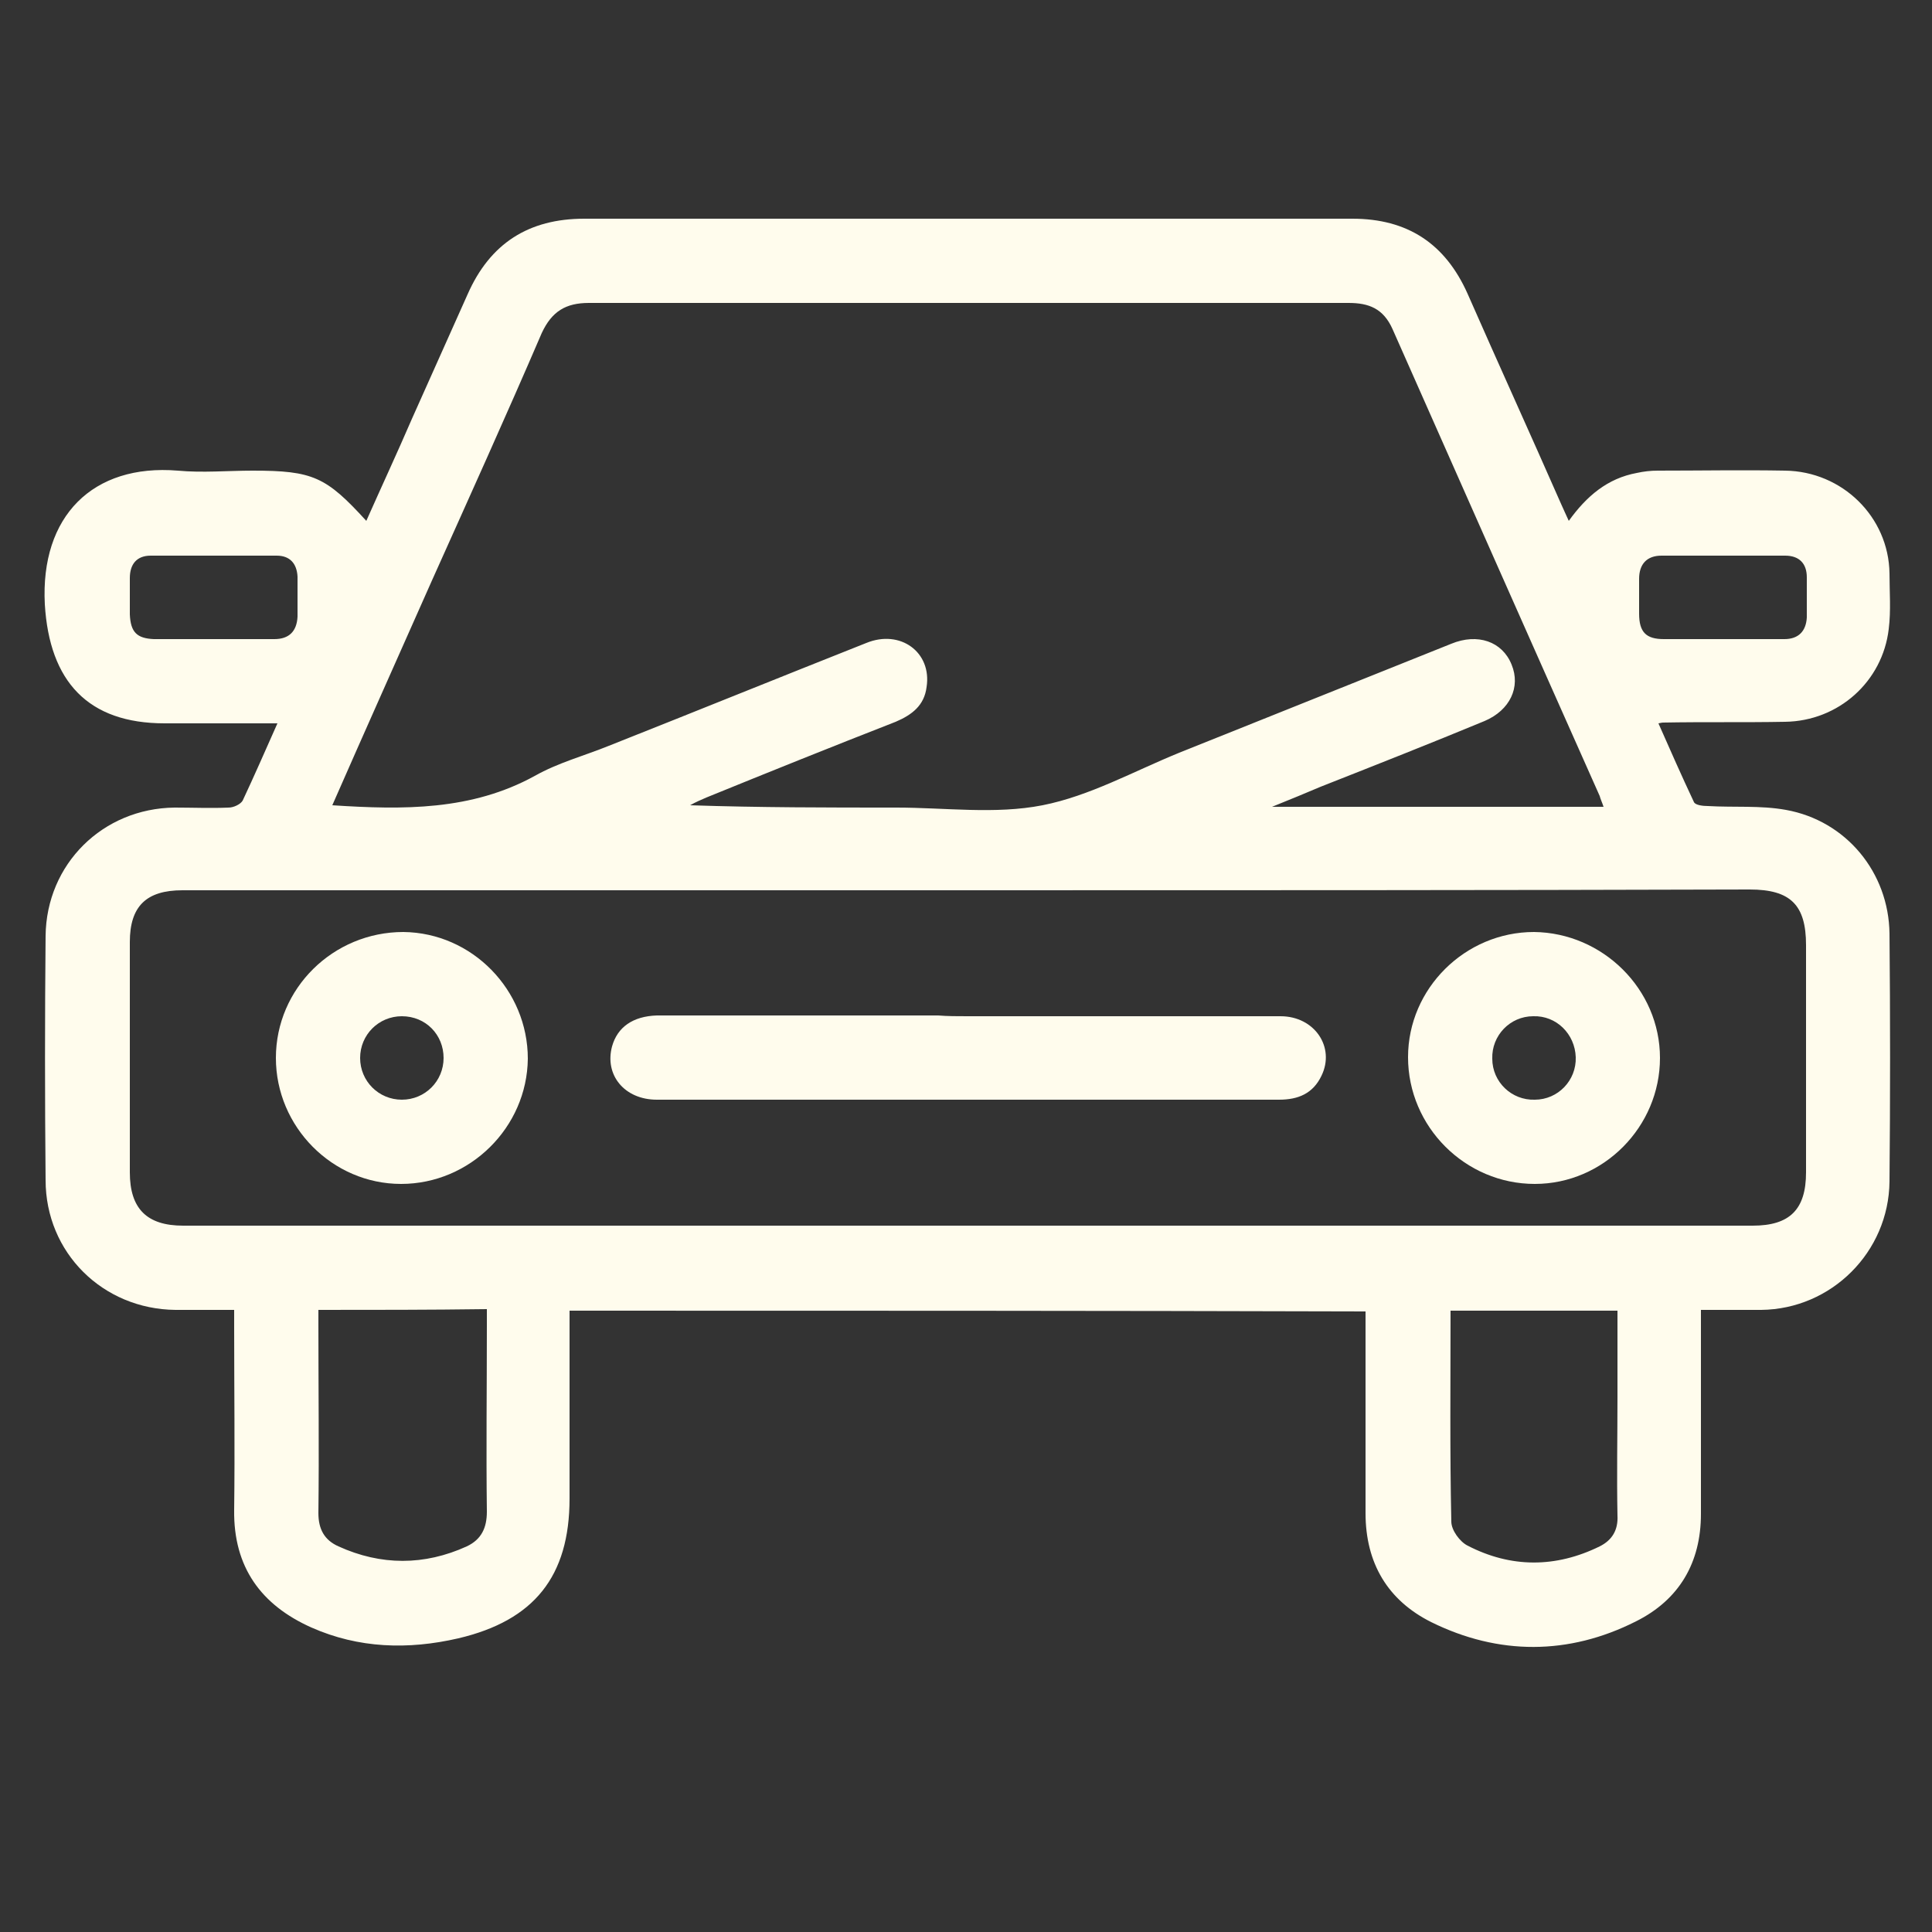 <?xml version="1.0" encoding="utf-8"?>
<!-- Generator: Adobe Illustrator 21.0.2, SVG Export Plug-In . SVG Version: 6.00 Build 0)  -->
<svg version="1.1" id="Layer_1" xmlns="http://www.w3.org/2000/svg" xmlns:xlink="http://www.w3.org/1999/xlink" x="0px" y="0px"
	 viewBox="0 0 250 250" style="enable-background:new 0 0 250 250;" xml:space="preserve">
<rect x="0" y="0" width="250" height="250" fill="#333333" stroke="none"/>
<style type="text/css">
	.st0{fill:#FFFCED;}
</style>
<path class="st0" d="M73.7,169.6c0,8.2,0,16.3,0,24.3c0,10.1-4.6,15.8-14.4,18.1c-6.5,1.5-12.9,1.3-19-1.4
	c-6.5-2.9-10.1-7.8-10-15.2c0.1-7.9,0-15.8,0-23.7c0-0.7,0-1.3,0-2.2c-2.7,0-5.1,0-7.6,0c-9.4-0.1-16.8-7.4-16.8-16.8
	c-0.1-10.5-0.1-21.1,0-31.6c0.1-9.3,7.4-16.5,16.7-16.6c2.3,0,4.7,0.1,7,0c0.6,0,1.5-0.4,1.8-0.9c1.5-3.2,2.9-6.4,4.5-10
	c-5.1,0-9.9,0-14.6,0c-9.9,0-14.9-5.4-15.5-15.4C5.2,66.8,12,60,23,60.9c3.2,0.3,6.5,0,9.7,0c7.8,0,9.5,0.8,14.7,6.5
	c2-4.5,4-8.8,5.9-13.2c2.4-5.4,4.8-10.7,7.2-16.1c2.9-6.6,7.9-9.8,15.1-9.8c33.1,0,66.3,0,99.4,0c7.1,0,12,3.2,14.9,9.7
	c4,9.1,8.1,18.1,12.1,27.2c0.3,0.7,0.6,1.3,1,2.2c2.3-3.2,5-5.5,8.8-6.2c0.9-0.2,1.8-0.3,2.7-0.3c5.5,0,11-0.1,16.5,0
	c7.4,0.1,13.4,6,13.5,13.3c0,2.4,0.2,4.8-0.1,7.2c-0.8,6.8-6.5,11.9-13.4,12c-5.3,0.1-10.5,0-15.8,0.1c-0.1,0-0.1,0-0.6,0.1
	c1.5,3.4,3,6.8,4.6,10.2c0.2,0.4,1.2,0.5,1.8,0.5c3.4,0.2,6.8-0.1,10.1,0.5c7.8,1.4,13.3,8.1,13.4,16c0.1,10.7,0.1,21.4,0,32.1
	c-0.1,9.1-7.5,16.5-16.6,16.6c-2.5,0-5,0-7.8,0c0,0.9,0,1.7,0,2.4c0,8,0,16,0,24c0,6.3-2.8,11.1-8.4,13.9
	c-8.7,4.4-17.8,4.4-26.5,0.1c-5.6-2.8-8.5-7.6-8.5-14.1c0-8.7,0-17.3,0-26.1C142.5,169.6,108.2,169.6,73.7,169.6z M43,104.2
	c9.2,0.6,18,0.7,26.2-3.8c3-1.7,6.4-2.6,9.6-3.9c11.1-4.4,22.2-8.9,33.3-13.3c4.4-1.8,8.5,1.2,7.8,5.7c-0.3,2.4-1.9,3.6-4,4.5
	c-8.2,3.2-16.4,6.5-24.5,9.8c-0.7,0.3-1.4,0.6-2.1,1c9,0.3,17.8,0.3,26.7,0.3c6.3,0,12.8,0.9,18.9-0.3c6.1-1.2,11.8-4.4,17.7-6.8
	c11.7-4.7,23.5-9.4,35.2-14.1c3.4-1.4,6.6-0.3,7.8,2.7c1.2,2.9-0.2,5.9-3.5,7.3c-7,2.9-14.1,5.7-21.2,8.5c-1.9,0.8-3.8,1.6-6.3,2.6
	c14.7,0,28.7,0,42.9,0c-0.2-0.6-0.4-1-0.5-1.4c-9-20.2-17.9-40.3-26.8-60.4c-1.2-2.7-3.1-3.4-5.7-3.4c-32.8,0-65.6,0-98.3,0
	c-3,0-4.8,1.1-6.1,3.9c-4.6,10.7-9.4,21.3-14.2,32C51.6,84.8,47.3,94.4,43,104.2z M125.3,115.2c-33.9,0-67.8,0-101.7,0
	c-4.7,0-6.8,2.1-6.8,6.7c0,9.9,0,19.9,0,29.8c0,4.7,2.2,6.9,6.9,6.9c67.7,0,135.4,0,203.1,0c4.8,0,6.9-2.1,6.9-6.9
	c0-9.8,0-19.6,0-29.4c0-5.2-2-7.2-7.3-7.2C192.8,115.2,159,115.2,125.3,115.2z M41.2,169.5c0,0.8,0,1.3,0,1.9c0,8.1,0.1,16.3,0,24.4
	c0,2.1,0.8,3.5,2.6,4.3c5.5,2.5,11.1,2.5,16.6,0c1.9-0.9,2.6-2.4,2.6-4.5c-0.1-8,0-16,0-24c0-0.7,0-1.4,0-2.2
	C55.5,169.5,48.5,169.5,41.2,169.5z M187.7,169.6c0,9.2-0.1,18.2,0.1,27.3c0,1.1,1.1,2.6,2.1,3.1c5.6,2.9,11.4,2.9,17.1,0.1
	c1.6-0.8,2.4-2.1,2.3-4c-0.1-5.1,0-10.2,0-15.4c0-3.7,0-7.3,0-11.1C202.1,169.6,195,169.6,187.7,169.6z M27.6,82.7
	c2.6,0,5.3,0,7.9,0c1.9,0,2.9-1,3-2.9c0-1.7,0-3.5,0-5.2c-0.1-1.7-1-2.7-2.7-2.7c-5.4,0-10.8,0-16.3,0c-1.8,0-2.7,1.1-2.7,2.9
	c0,1.6,0,3.2,0,4.7c0.1,2.3,0.9,3.1,3.1,3.2C22.5,82.7,25,82.7,27.6,82.7z M223,82.7c2.6,0,5.3,0,7.9,0c1.8,0,2.8-1,2.9-2.8
	c0-1.7,0-3.5,0-5.2c0-1.8-1-2.8-2.8-2.8c-5.3,0-10.7,0-16,0c-1.9,0-2.9,1.1-2.9,3c0,1.5,0,3,0,4.5c0,2.4,0.9,3.3,3.2,3.3
	C217.9,82.7,220.4,82.7,223,82.7z"/>
<path class="st0" d="M125.2,131.5c13.5,0,27,0,40.5,0c4.4,0,7.1,4,5.3,7.7c-1.1,2.3-3,3.1-5.5,3.1c-8.7,0-17.3,0-26,0
	c-18.2,0-36.3,0-54.5,0c-4.2,0-6.8-3.2-5.8-6.9c0.7-2.5,2.7-3.9,5.8-4c12.1,0,24.3,0,36.4,0C122.6,131.5,123.9,131.5,125.2,131.5z"
	/>
<path class="st0" d="M51.9,153.2c-8.9,0-16.2-7.4-16.2-16.3c0-9,7.4-16.3,16.5-16.3c8.9,0.1,16.1,7.5,16.1,16.4
	C68.2,145.9,60.8,153.2,51.9,153.2z M52,131.5c-3,0-5.4,2.4-5.4,5.4c0,3,2.4,5.4,5.4,5.4s5.4-2.4,5.4-5.4
	C57.4,133.9,55.1,131.5,52,131.5z"/>
<path class="st0" d="M214.8,136.9c0,8.9-7.3,16.3-16.2,16.3c-9,0-16.4-7.4-16.4-16.4c0-8.9,7.4-16.2,16.3-16.2
	C207.4,120.7,214.8,128,214.8,136.9z M203.9,136.8c-0.1-3-2.5-5.4-5.5-5.3c-3,0-5.4,2.5-5.3,5.5c0,3,2.5,5.4,5.5,5.3
	C201.6,142.3,204,139.8,203.9,136.8z"/>
</svg>
